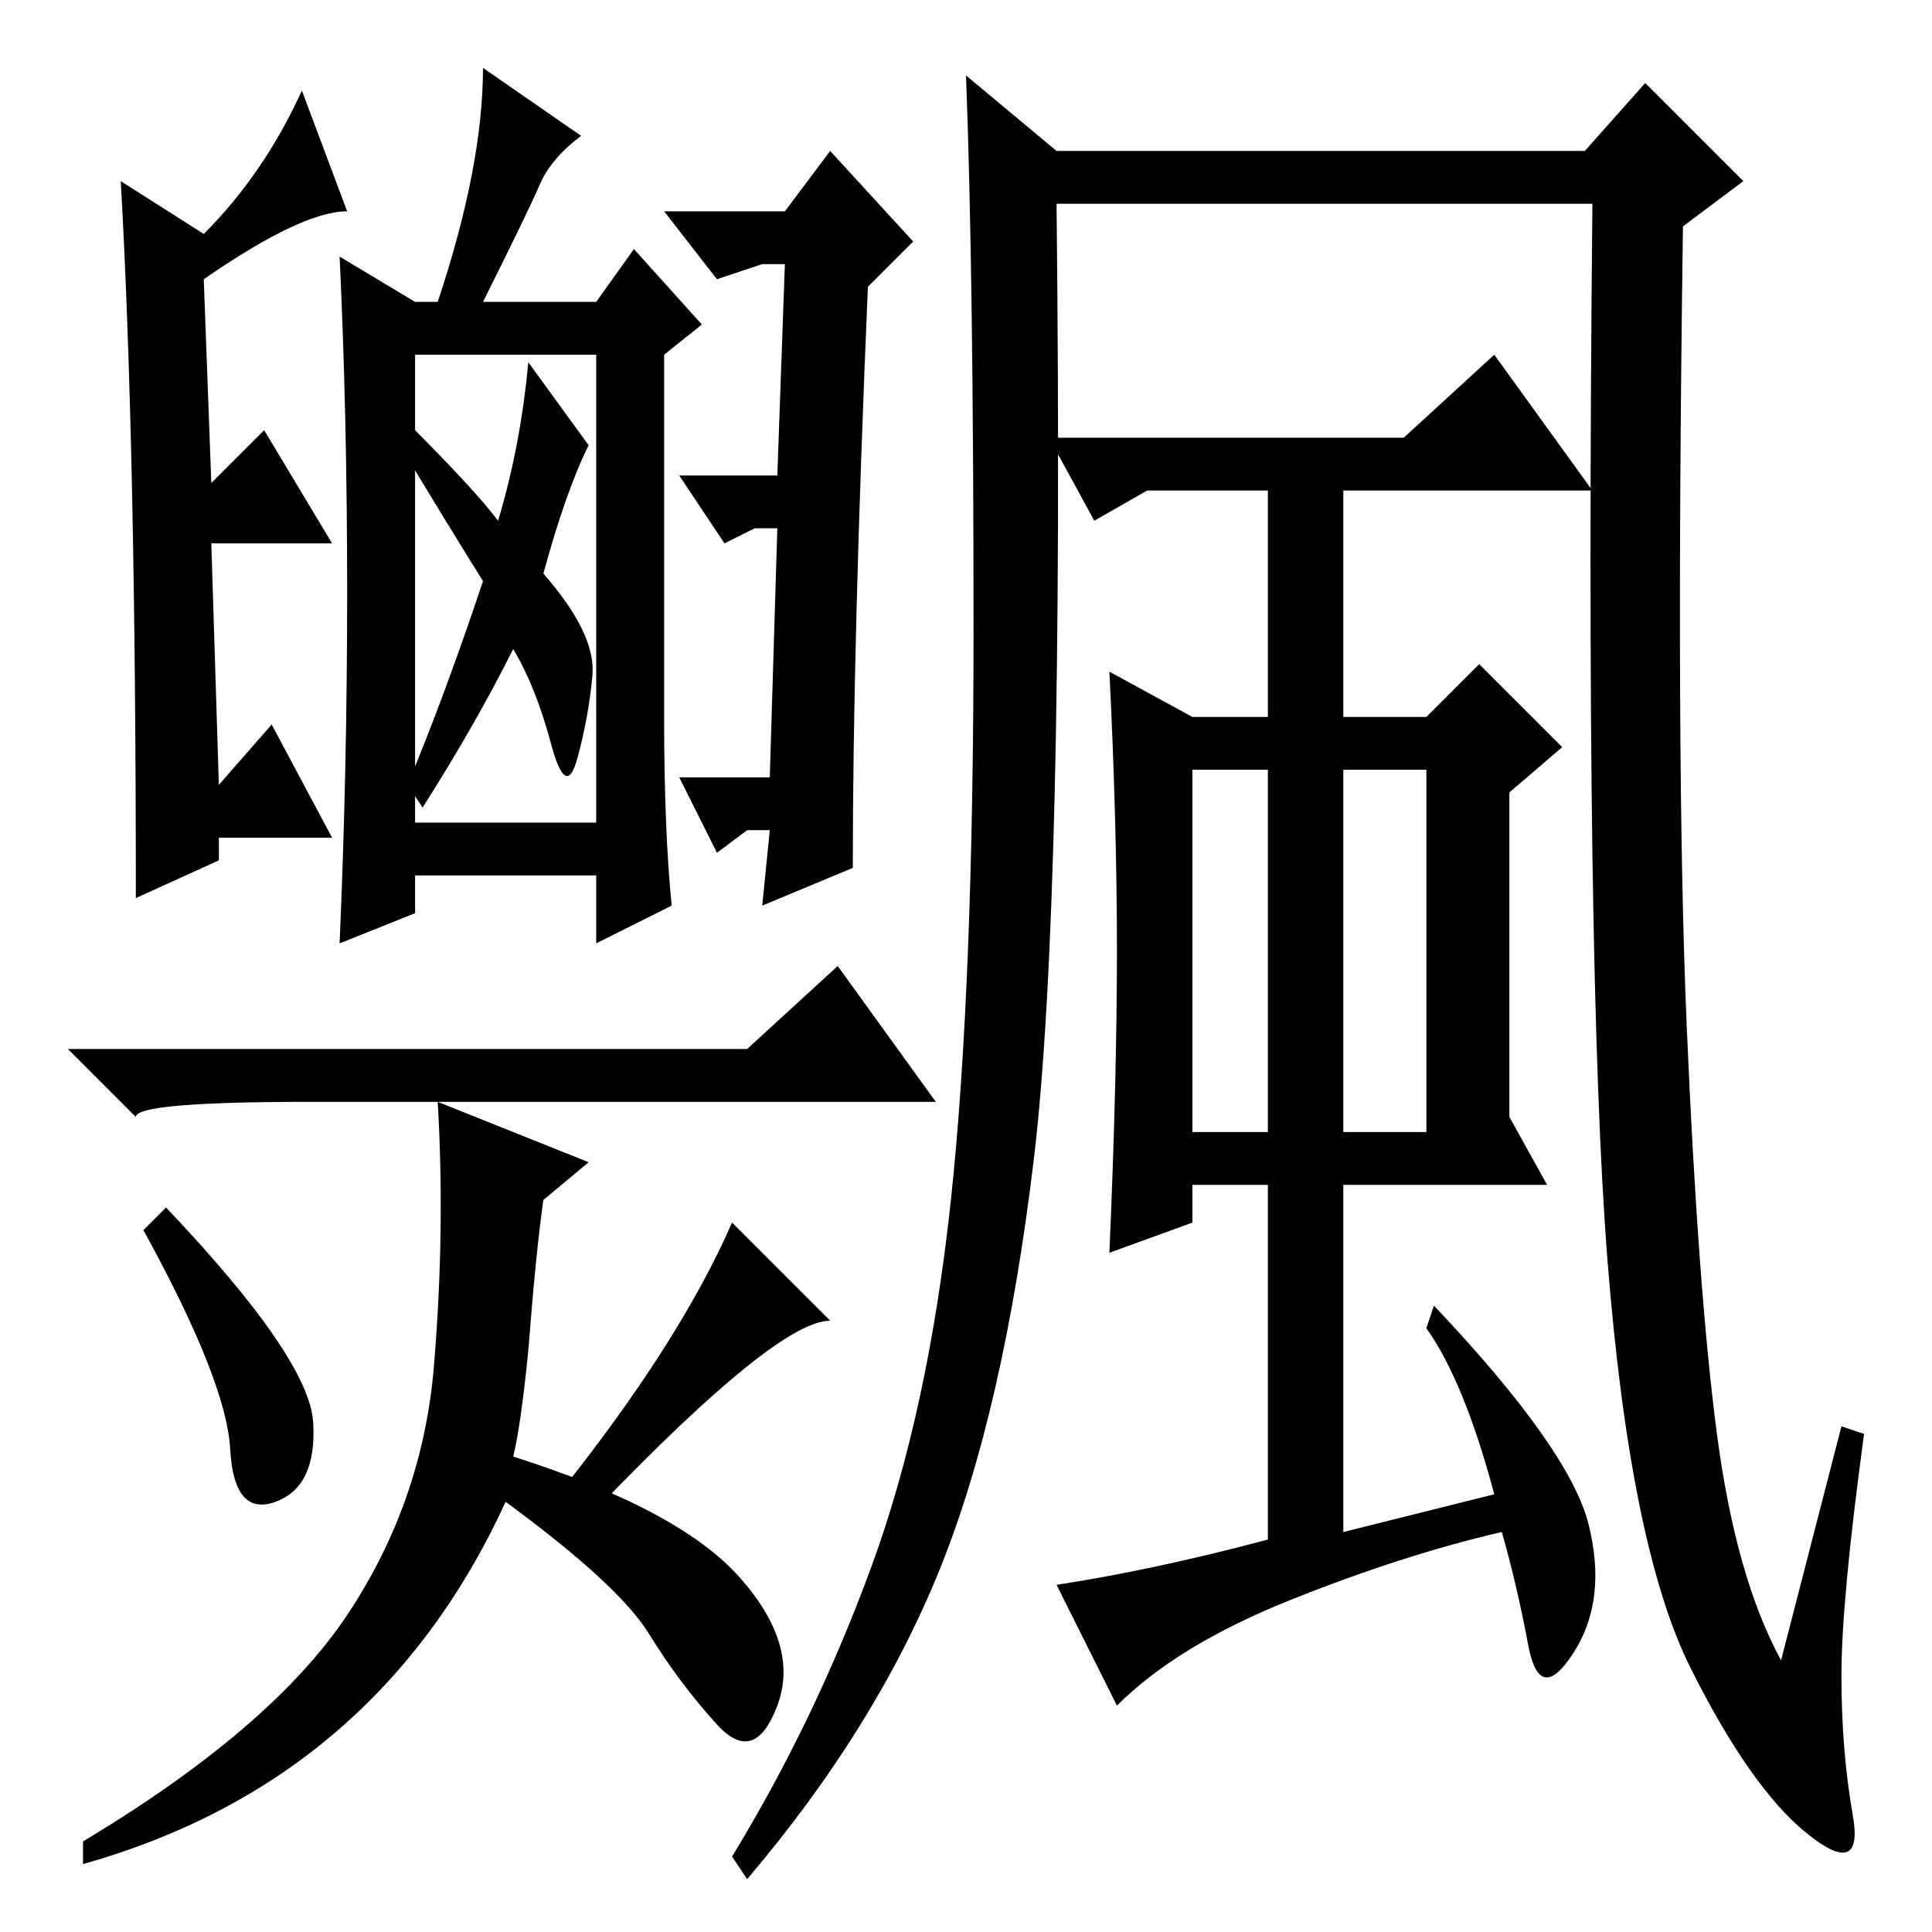 <?xml version="1.0" standalone="no"?>
<!DOCTYPE svg PUBLIC "-//W3C//DTD SVG 1.1//EN" "http://www.w3.org/Graphics/SVG/1.1/DTD/svg11.dtd" >
<svg xmlns="http://www.w3.org/2000/svg" xmlns:xlink="http://www.w3.org/1999/xlink" version="1.1" viewBox="0 -36 256 256">
  <g transform="matrix(1 0 0 -1 0 220)">
   <path fill="currentColor"
d="M115.5 48.5q7.5 20.5 10.5 48.5t3 75.5t-1 73.5l12 -10h70l8 9l13 -13l-8 -6q-1 -71 0.5 -106t4 -54t8.5 -30l8 31l3 -1q-3 -22 -3 -32t1.5 -18.5t-6 -2.5t-15.5 22t-11 54t-2 140h-71q1 -93 -3 -126.5t-12.5 -54.5t-25.5 -41l-2 3q11 18 18.5 38.5zM210.5 54
q2.5 -10 -2 -17t-6 1t-3.5 15q-13 -3 -28 -9t-23 -14l-8 16q13 2 28 6v47h-10v-5l-11 -4q1 23 1 40t-1 37l11 -6h10v30h-16l-7 -4l-6 11h47l12 11l13 -18h-33v-30h11l7 7l11 -11l-7 -6v-43l5 -9h-27v-46l20 5q-4 15 -9 22l1 3q18 -19 20.5 -29zM168 154h-10v-48h10v48z
M189 154h-11v-48h11v48zM113 141l-12 -5l1 10h-3l-4 -3l-5 10h12l1 33h-3l-4 -2l-6 9h13l1 28h-3l-6 -2l-7 9h16l6 8l11 -12l-6 -6q-2 -47 -2 -77zM41.5 67.5q0.5 -8.5 -5 -10.5t-6 7t-11.5 29l3 3q19 -20 19.5 -28.5zM11 12q25 15 35 30t11.5 33t0.5 35l20 -8l-6 -5
q-1 -7 -2 -20q-1 -10 -2 -14q22 -7 30 -16t5 -17t-8 -2.5t-9 12t-19 17.5q-17 -37 -56 -48v3zM55 147h24v62h-24v-62zM64 179q-5 8 -11 18l1 3q9 -9 12 -13q3 10 4 21l8 -11q-3 -6 -6 -17q7 -8 6.5 -13.5t-2 -11t-3.5 2t-5 12.5q-5 -10 -12 -21l-2 3q5 12 10 27zM46 177.5
q0 23.5 -1 44.5l10 -6h3q6 18 6 31l13 -9q-4 -3 -5.5 -6.5t-7.5 -15.5h15l5 7l9 -10l-5 -4v-48q0 -15 1 -25l-10 -5v9h-24v-5l-10 -4q1 23 1 46.5zM18 137q0 60 -2 95l11 -7q8 8 13 19l6 -16q-6 0 -19 -9l1 -27l7 7l9 -15h-16l1 -32l7 8l8 -15h-15v-3zM99 117l12 11l13 -18
h-83q-23 0 -23 -2l-9 9h90zM74 58q16 20 23 36l13 -13q-7 0 -31 -25z" />
  </g>

</svg>
